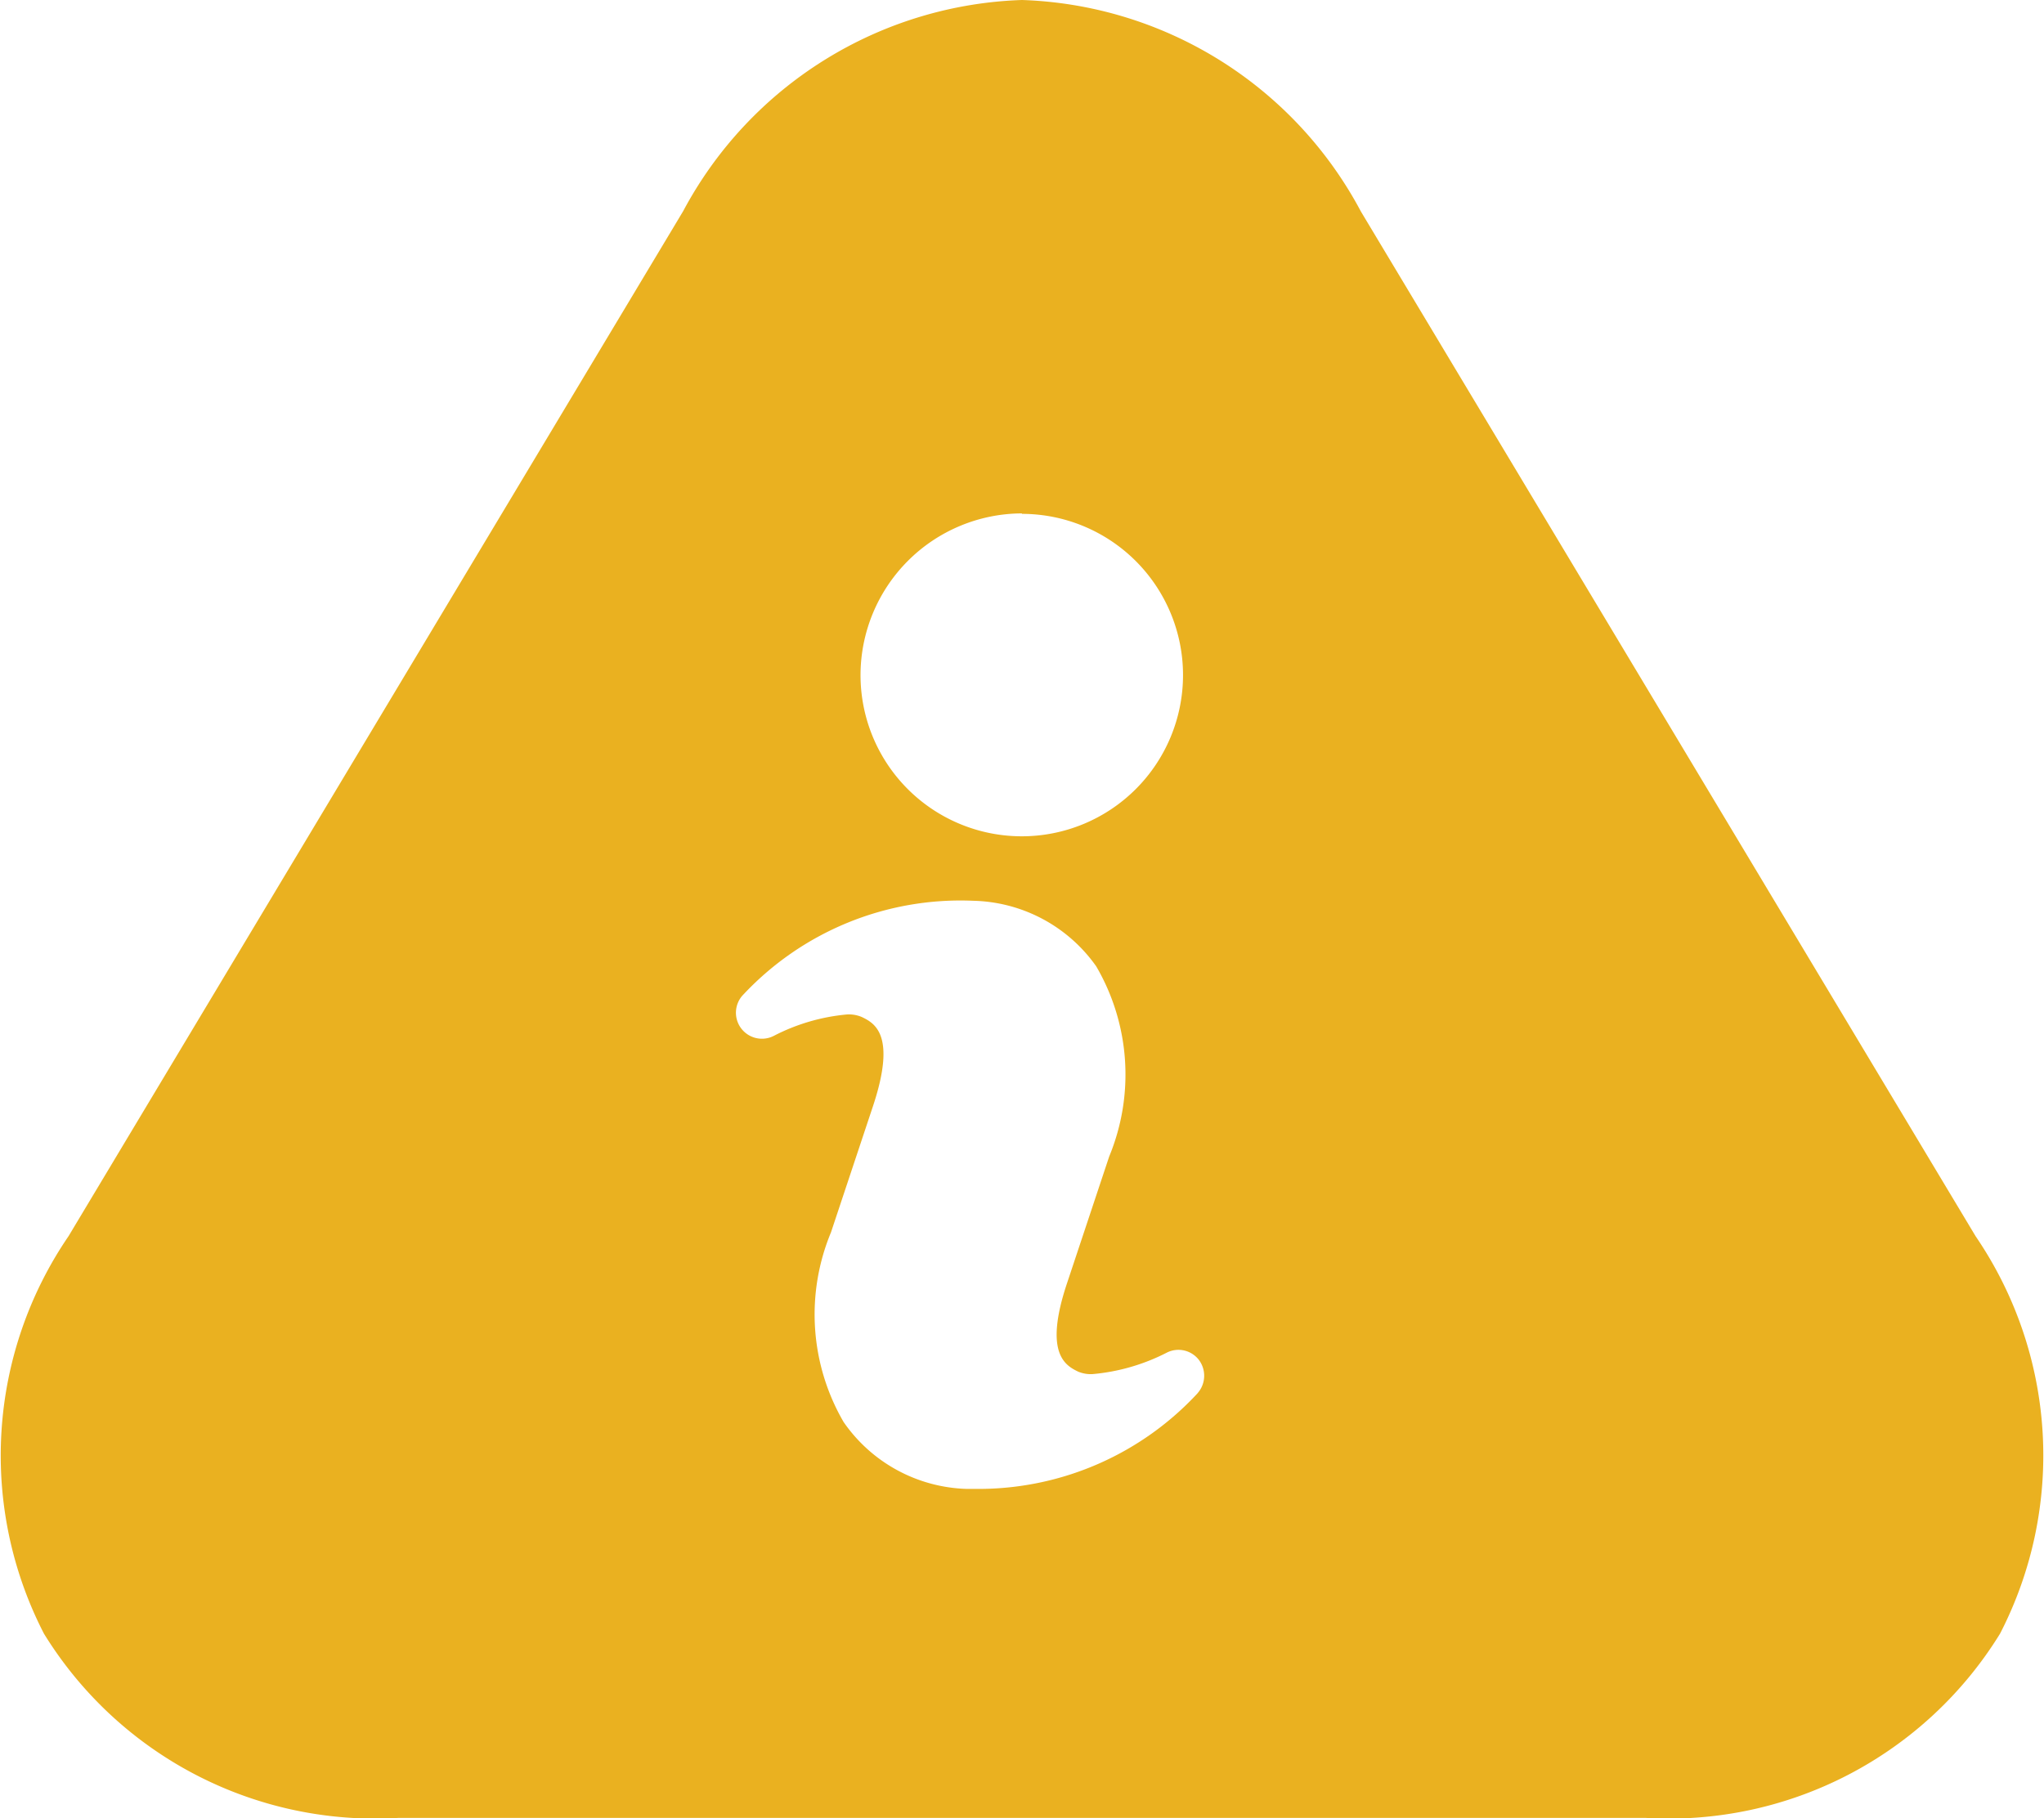 <svg xmlns="http://www.w3.org/2000/svg" width="18" height="16.014" viewBox="0 0 18 16.014">
  <path id="_216259_info_icon_1_" data-name="216259_info_icon (1)" d="M19.569,14.4,14.155,5.373a3.511,3.511,0,0,0-2.984-1.862,3.513,3.513,0,0,0-2.984,1.86L2.774,14.4A3.424,3.424,0,0,0,2.558,17.9a3.424,3.424,0,0,0,3.119,1.623H16.665A3.425,3.425,0,0,0,19.784,17.9,3.425,3.425,0,0,0,19.569,14.4Zm-8.4-6.363a1.42,1.42,0,1,1-1.42,1.42A1.426,1.426,0,0,1,11.171,8.033Zm1.547,7.747a2.628,2.628,0,0,1-1.894.841c-.047,0-.094,0-.141,0A1.366,1.366,0,0,1,9.6,16.036a1.886,1.886,0,0,1-.111-1.671l.372-1.118c.206-.625.009-.725-.1-.778a.294.294,0,0,0-.128-.023,1.742,1.742,0,0,0-.648.189.229.229,0,0,1-.278-.353,2.62,2.62,0,0,1,2.036-.837,1.362,1.362,0,0,1,1.082.578,1.891,1.891,0,0,1,.114,1.674l-.372,1.118c-.208.624-.009.725.1.778a.289.289,0,0,0,.125.021,1.771,1.771,0,0,0,.652-.188.227.227,0,0,1,.284.062A.232.232,0,0,1,12.719,15.78Z" transform="translate(-2.171 -3.511)" fill="#eab120"/>
</svg>
